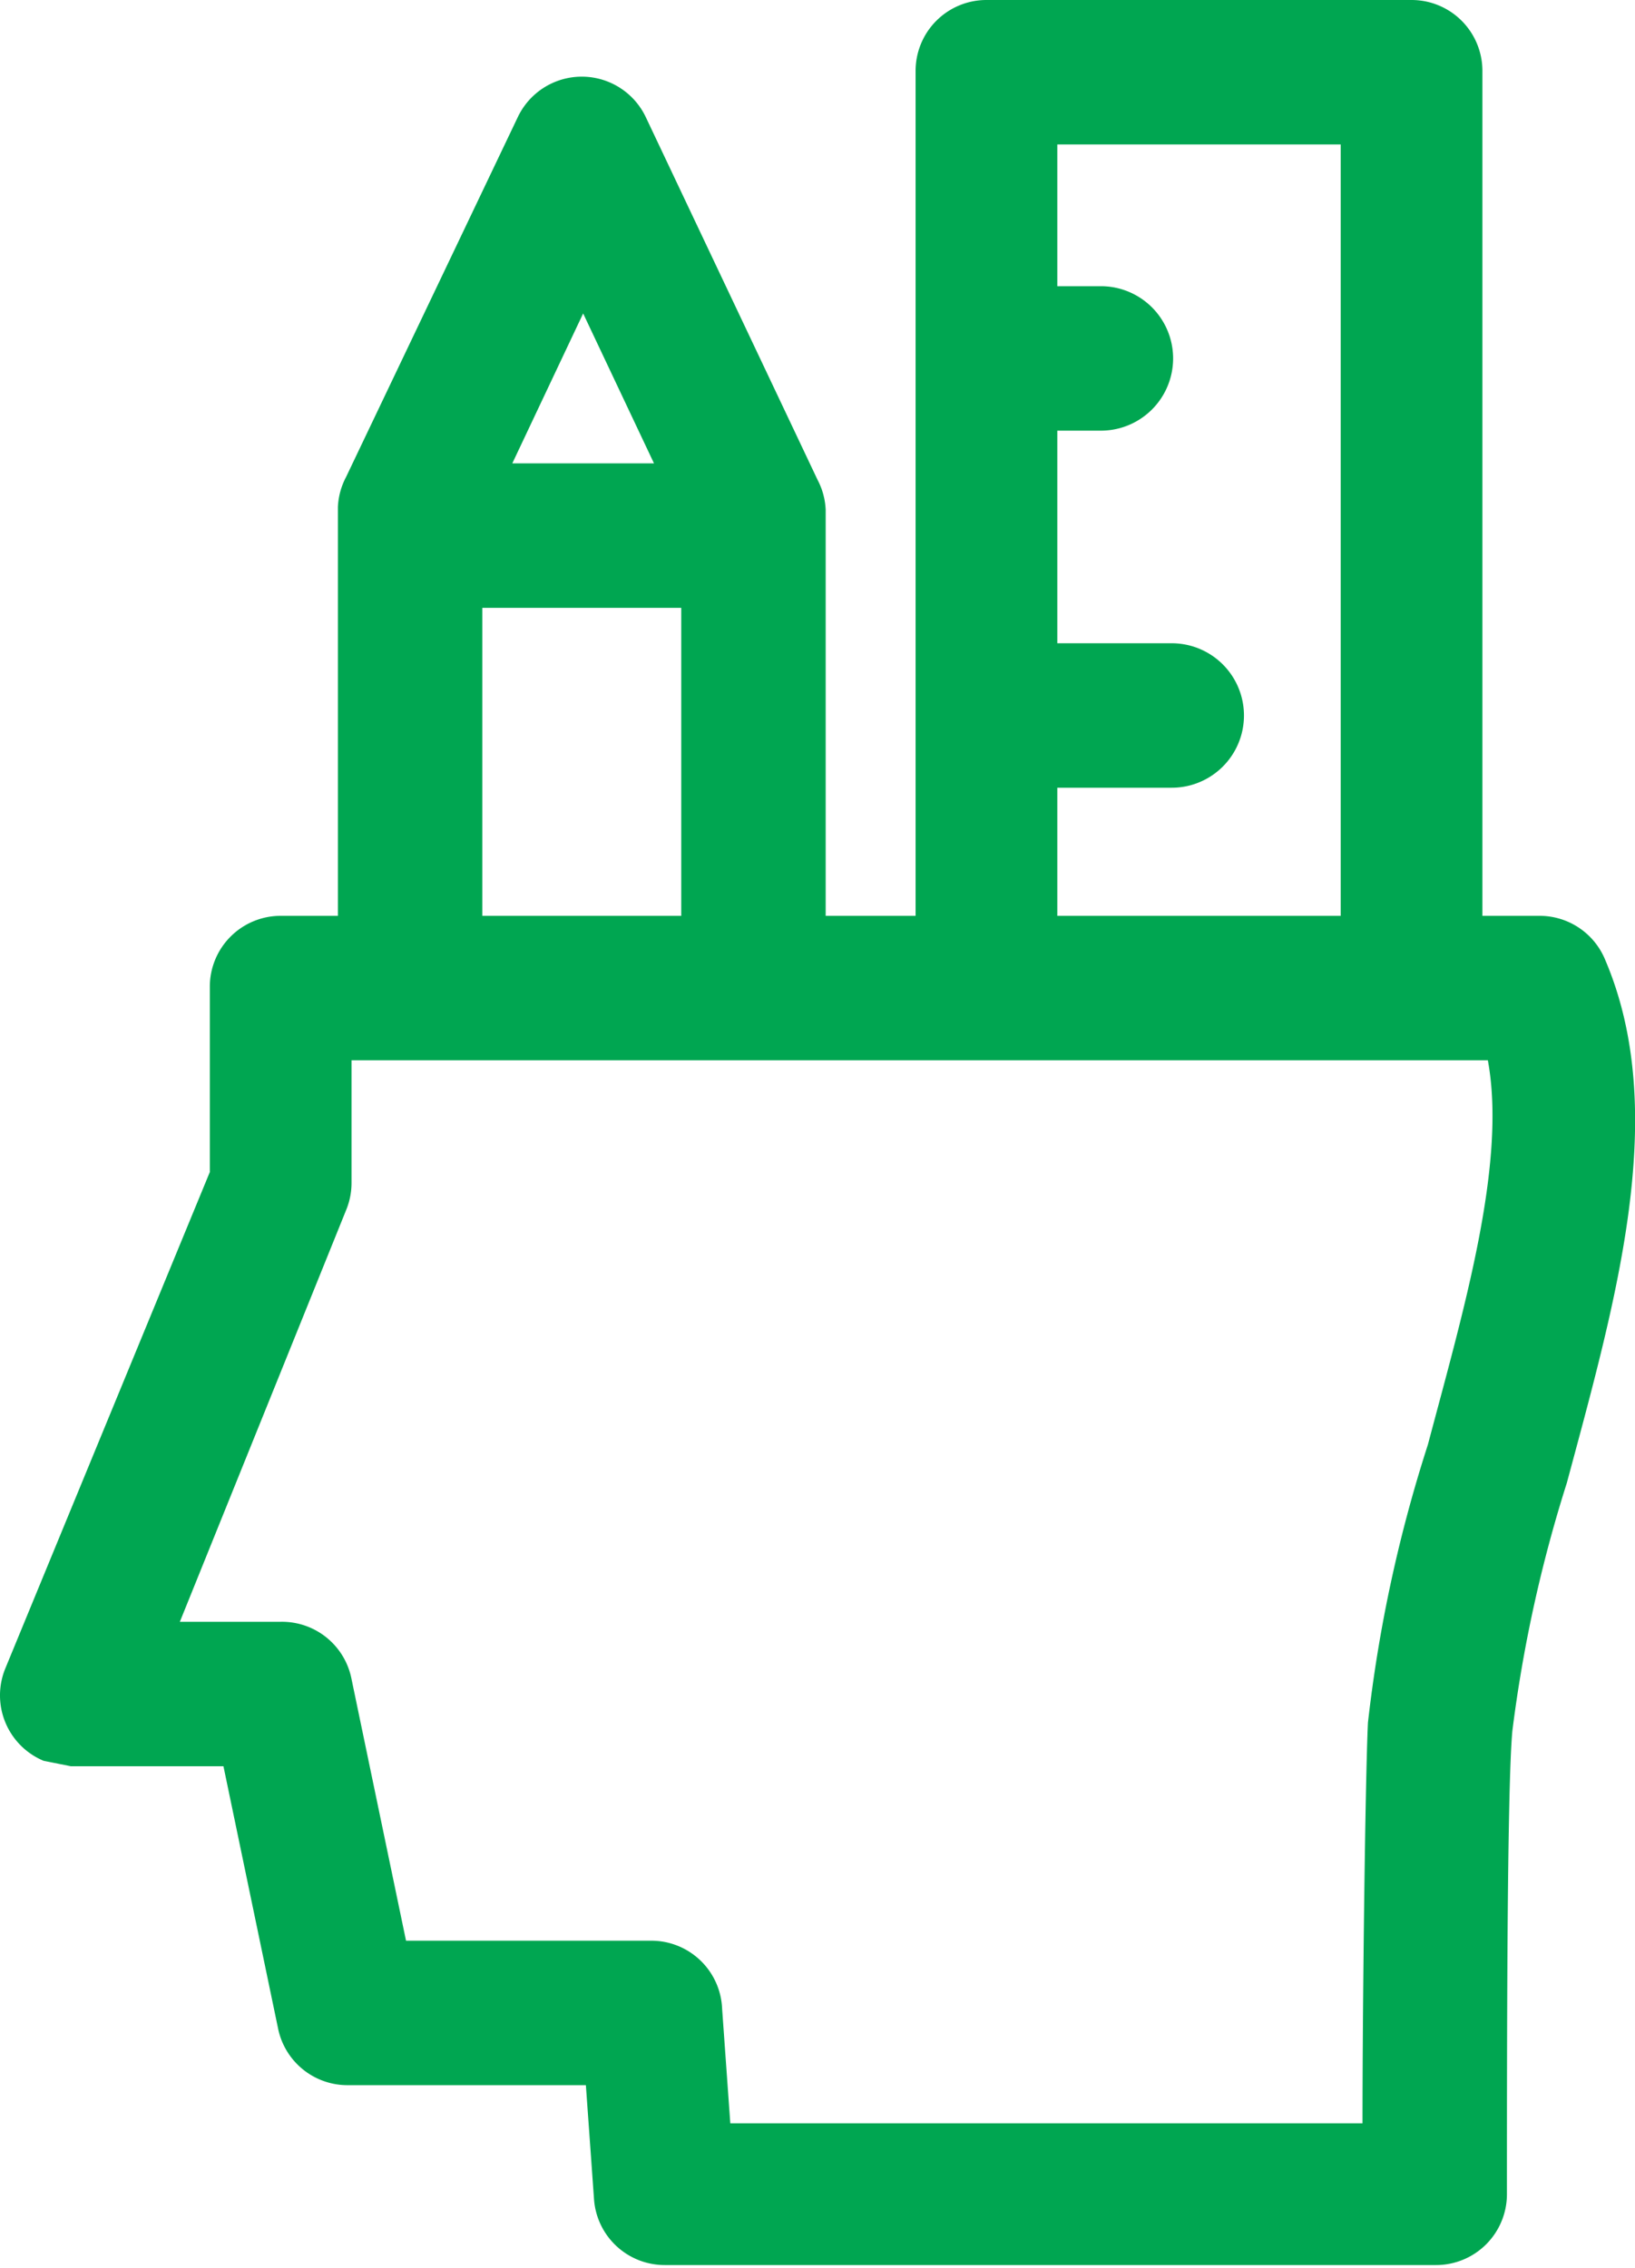<svg xmlns="http://www.w3.org/2000/svg" width="60" height="83.2" viewBox="0 0 60 83.2"><title>service-3</title><path fill="none" d="M21.4 11.5L18.8 17H24l-2.6-5.5zM25 33.6V22.3h-7.3v11.3H25zM49.2 5.3H38.8v5.2h1.6a2.65 2.65 0 1 1 0 5.3h-1.6v7.9H43a2.65 2.65 0 1 1 0 5.3h-4.2v4.7h10.4zM12.9 38.9v4.6a2.6 2.6 0 0 1-.2 1L6.6 59.6h3.8a2.6 2.6 0 0 1 2.6 2.1l2 9.6h9a2.6 2.6 0 0 1 2.6 2.5l.3 4.2H50c0-4.3 0-12.7.2-14.7A52.2 52.2 0 0 1 52.4 53c1.3-4.9 2.9-10.3 2.2-14.2z"/><path d="M58.9 35.2a2.6 2.6 0 0 0-2.4-1.6h-2.1v-31A2.6 2.6 0 0 0 51.8 0H36.2a2.6 2.6 0 0 0-2.6 2.6v31h-3.3V18.7a2.6 2.6 0 0 0-.3-1.1L23.7 4.3a2.6 2.6 0 0 0-4.7 0l-6.3 13.2a2.6 2.6 0 0 0-.3 1.1v15h-2.1a2.6 2.6 0 0 0-2.6 2.6V43L.2 61.2a2.6 2.6 0 0 0 1.4 3.4l1 .2h5.6l2 9.6a2.6 2.6 0 0 0 2.6 2.1h8.7l.3 4.2a2.6 2.6 0 0 0 2.6 2.4h28.3a2.6 2.6 0 0 0 2.6-2.6c0-5 0-14.9.2-17a51 51 0 0 1 2-9.1c1.8-6.7 3.8-13.6 1.4-19.2zm-20.1-6.3H43a2.65 2.65 0 1 0 0-5.3h-4.2v-7.8h1.6a2.65 2.65 0 1 0 0-5.3h-1.6V5.3h10.4v28.3H38.8zM21.4 11.5L24 17h-5.2zM25 22.3v11.3h-7.3V22.3zM52.4 53a52.2 52.2 0 0 0-2.2 10.2c-.1 2.1-.2 10.4-.2 14.7H26.8l-.3-4.2a2.6 2.6 0 0 0-2.6-2.5h-9l-2-9.6a2.6 2.6 0 0 0-2.6-2.1H6.6l6.1-15.1a2.6 2.6 0 0 0 .2-1v-4.5h41.7c.7 3.8-.9 9.2-2.2 14.1z" fill="#00a651"/></svg>